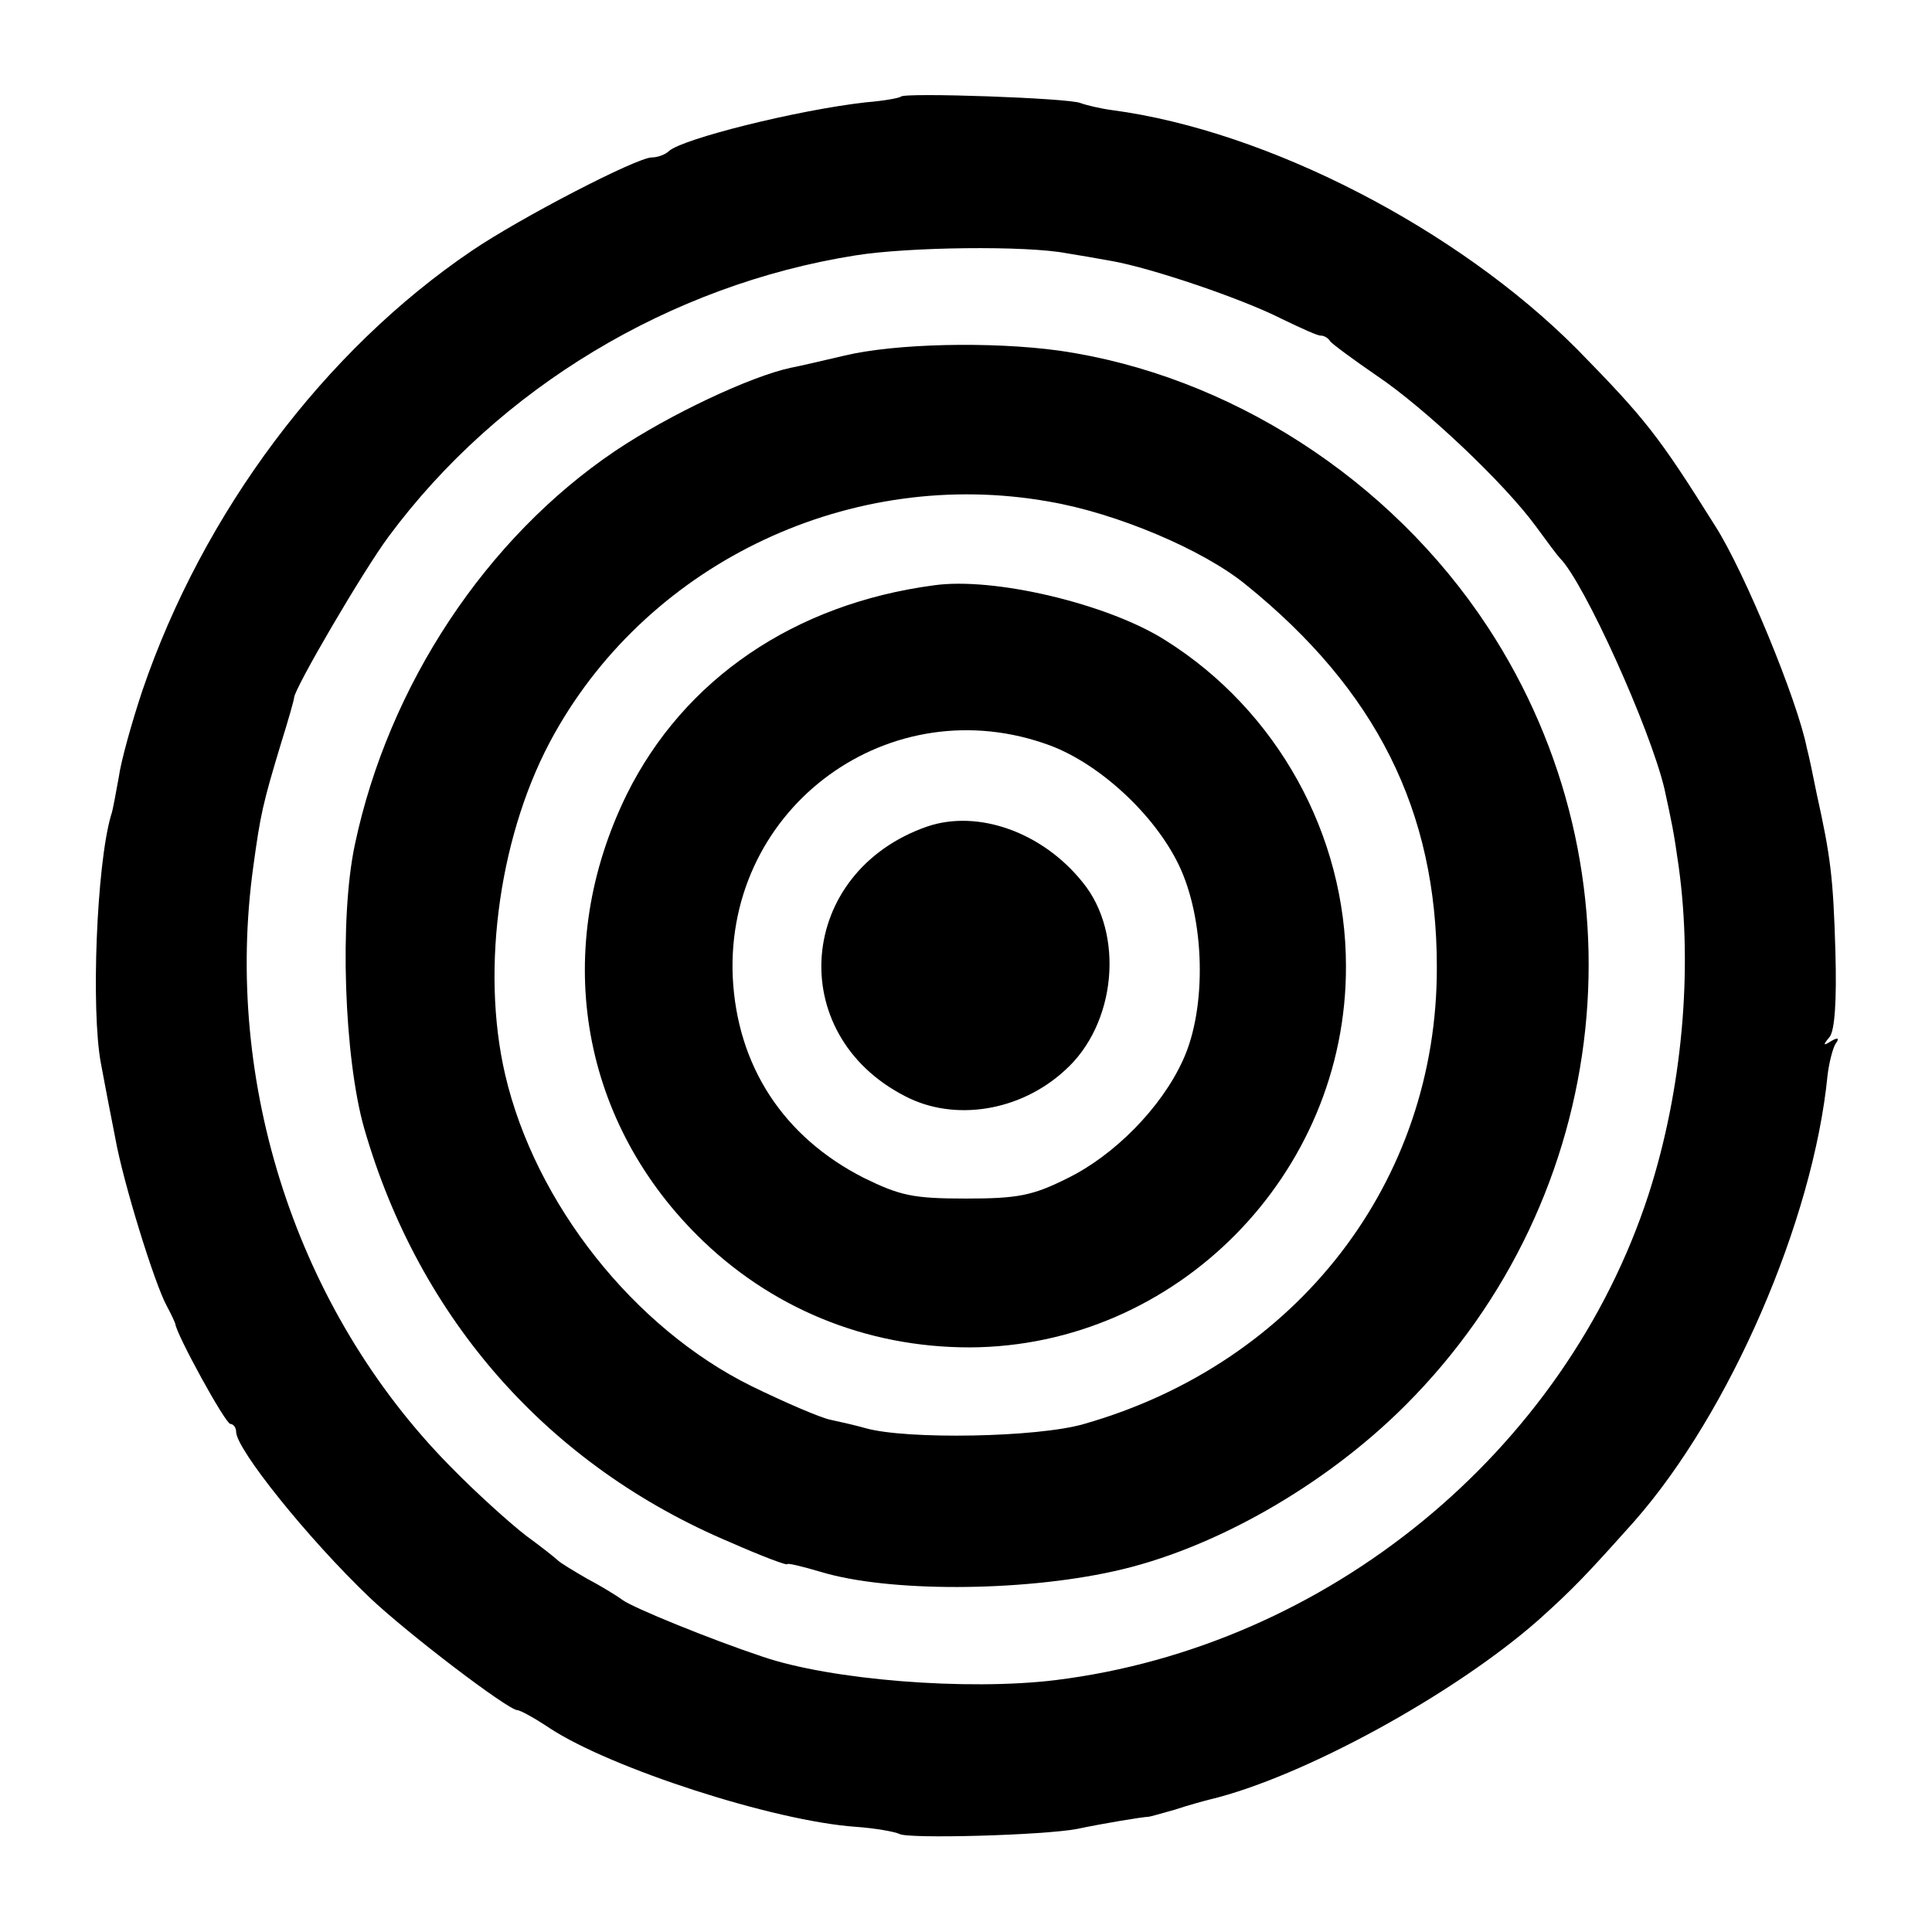 <?xml version="1.0" standalone="no"?>
<!DOCTYPE svg PUBLIC "-//W3C//DTD SVG 20010904//EN"
 "http://www.w3.org/TR/2001/REC-SVG-20010904/DTD/svg10.dtd">
<svg version="1.0" xmlns="http://www.w3.org/2000/svg"
 width="270pt" height="270pt" viewBox="0 0 270 270"
 preserveAspectRatio="xMidYMid meet">
<g transform="translate(0,270) scale(0.1,-0.1)"
fill="#000000" stroke="none">
<path d="M1259 2565 c-2 -2 -24 -6 -49 -8 -97 -11 -256 -51 -275 -68 -5 -5
-16 -9 -24 -9 -21 0 -183 -84 -251 -130 -207 -140 -376 -366 -461 -615 -15
-45 -30 -99 -33 -121 -4 -21 -8 -46 -11 -54 -20 -69 -28 -271 -14 -346 5 -27
14 -74 20 -104 11 -62 55 -204 72 -235 6 -11 11 -22 12 -25 1 -14 70 -140 77
-140 4 0 8 -5 8 -11 0 -24 100 -149 187 -232 54 -51 192 -156 206 -157 4 0 24
-11 45 -25 85 -56 313 -130 428 -138 28 -2 55 -7 61 -10 12 -7 200 -2 248 7
38 8 93 17 100 17 2 0 19 5 37 10 18 6 40 12 48 14 130 31 342 147 460 251 49
44 67 63 134 138 133 151 250 420 270 623 2 17 7 37 11 44 6 8 4 10 -6 4 -11
-7 -12 -6 -2 6 7 9 10 50 8 119 -3 105 -7 134 -26 220 -5 25 -11 54 -14 65
-13 66 -87 246 -128 310 -79 126 -97 149 -193 247 -167 168 -432 305 -649 334
-16 2 -37 7 -45 10 -16 7 -246 15 -251 9z m232 -219 c13 -2 42 -7 64 -11 55
-10 180 -52 237 -81 27 -13 51 -24 54 -23 4 0 10 -3 13 -8 3 -4 33 -26 65 -48
67 -45 178 -150 222 -210 16 -22 31 -42 34 -45 34 -34 126 -238 146 -322 10
-46 13 -59 20 -109 20 -145 5 -312 -42 -458 -117 -360 -449 -632 -829 -679
-123 -15 -314 0 -410 33 -72 24 -180 68 -195 79 -8 6 -31 20 -50 30 -19 11
-37 22 -40 25 -3 3 -23 19 -45 35 -22 17 -70 60 -107 98 -213 217 -316 534
-274 837 10 73 13 87 39 173 10 32 18 60 18 63 1 14 97 178 132 225 154 208
394 352 652 393 74 12 240 14 296 3z"/>
<path d="M1180 2203 c-30 -7 -64 -15 -75 -17 -56 -12 -169 -65 -245 -116 -181
-122 -317 -328 -364 -550 -22 -103 -15 -299 13 -397 77 -267 258 -472 513
-579 43 -19 78 -32 78 -30 0 2 21 -3 48 -11 93 -28 277 -28 408 1 138 30 295
119 408 232 292 292 340 745 115 1088 -136 207 -362 352 -599 386 -95 13 -229
10 -300 -7z m286 -204 c94 -16 215 -67 275 -116 182 -147 267 -316 267 -534 1
-300 -195 -554 -493 -639 -65 -19 -248 -22 -305 -6 -14 4 -36 9 -50 12 -14 3
-63 24 -110 47 -164 81 -302 255 -344 435 -35 150 -7 342 69 477 135 241 416
373 691 324z"/>
<path d="M1305 1882 c-195 -26 -349 -131 -429 -292 -105 -214 -67 -451 98
-616 102 -102 236 -157 381 -157 289 1 527 242 526 533 0 183 -96 357 -252
455 -80 51 -240 89 -324 77z m163 -224 c69 -26 145 -96 179 -166 37 -76 40
-201 6 -274 -30 -66 -96 -133 -162 -165 -48 -24 -69 -28 -141 -28 -74 0 -92 4
-143 29 -112 57 -177 156 -183 281 -10 238 221 406 444 323z"/>
<path d="M1296 1545 c-182 -63 -201 -290 -31 -377 69 -36 161 -21 223 36 72
64 84 191 25 263 -56 70 -146 102 -217 78z"/>
</g>
</svg>
